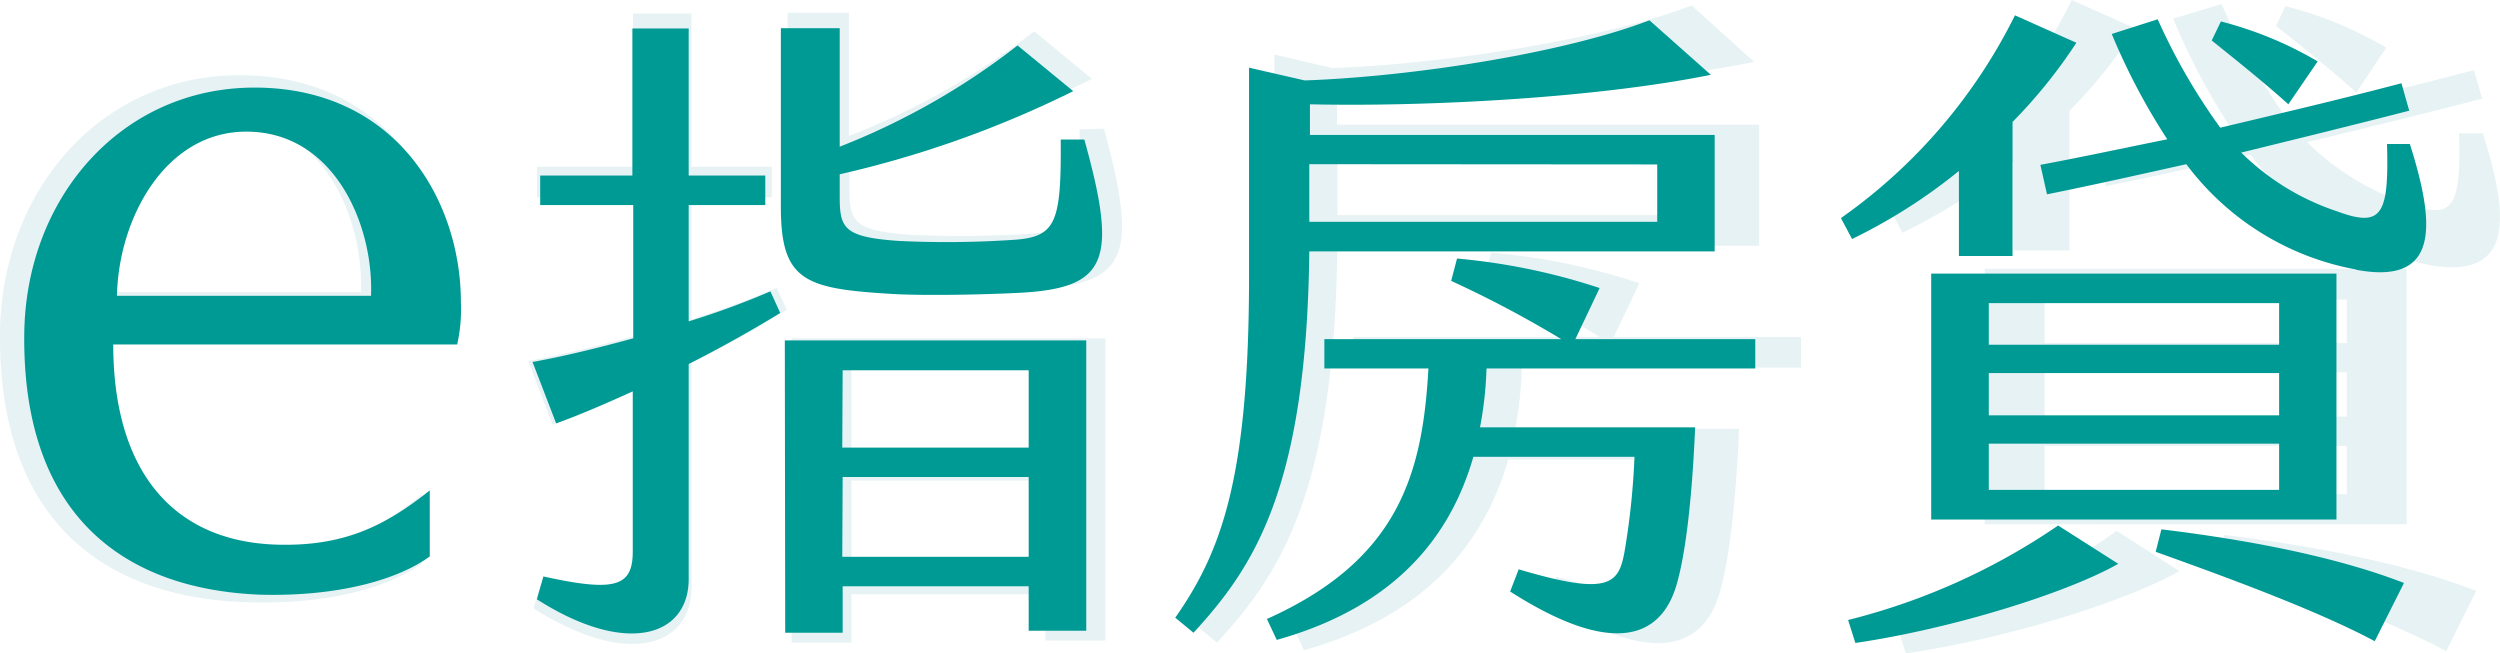 <svg xmlns="http://www.w3.org/2000/svg" viewBox="0 0 195.81 51.18"><defs><style>.cls-1{opacity:0.47;}.cls-2{fill:#cde4e7;}.cls-3{fill:#009a95;}</style></defs><title>title</title><g id="圖層_2" data-name="圖層 2"><g id="圖層_1-2" data-name="圖層 1"><g class="cls-1"><path class="cls-2" d="M20.34,43.14c5.54.22,9-1.42,12.72-4.42v5.39c-2.32,1.72-7,3.29-13.76,3.06C7.93,46.8-.15,40.59,0,26,.15,14.87,7.93,5.89,18.77,5.89c11.59,0,16.83,9.28,16.83,17.5a13.77,13.77,0,0,1-.3,3.44h-28C7.26,36.78,11.82,42.76,20.34,43.14ZM18.1,9.48c-6.58,0-10.39,7-10.54,13.39H28.27C28.49,17.11,25.28,9.48,18.1,9.48Z"/><path class="cls-2" d="M61.63,24.26c-2,1.28-4.7,2.77-7.47,4.16V46c0,4.64-5,6.34-12.37,1.65l.54-1.87c5.81,1.28,7.25.86,7.25-2V30.66c-2.3,1.06-4.48,2-6.3,2.61l-1.91-5c2.39-.43,5.27-1.12,8.21-1.92V15.46H42.06v-2.4h7.52v-12h4.58v12h6.29v2.4H54.16V25a65.76,65.76,0,0,0,6.67-2.45ZM81.4,22.6c-2.77.17-7.94.27-10.71.11-7-.42-9-1-9-7.09V1h4.8v9.65A57.58,57.58,0,0,0,81,2.45l4.53,3.73a85.61,85.61,0,0,1-19,6.78v1.86c0,2.56.37,3.25,4.79,3.57a84,84,0,0,0,9.6-.1c3.25-.27,3.68-1.5,3.63-8.16l1.92-.05C89.13,19.89,88.34,22.18,81.4,22.6ZM62,26.5H86.58V50.17h-4.7V46.54H66.69v3.79H62Zm4.69,8.74H81.88V28.9H66.69Zm0,8.9H81.88v-6.5H66.69Z"/><path class="cls-2" d="M104.75,19.25c-.21,19.35-4.53,25.75-9.43,31.08l-1.5-1.23c3.79-5.38,6-11.46,6-27.88V4.27l4.53,1.06c8.85-.32,21.17-2.24,28.15-4.9l4.9,4.42c-9.54,1.92-23.4,2.61-32.68,2.4V9.76h33.06v9.49Zm14.45,9.54a29,29,0,0,1-.53,4.8h17.54c-.27,6.34-.86,10.66-1.55,12.95-1.28,4.16-5.12,5.81-13.49.43l.7-1.81c7.67,2.29,8.21,1.12,8.69-1.82A58.51,58.51,0,0,0,131.3,36H118.13c-1.86,6.45-6.34,12.21-16,14.93l-.8-1.71C112,44.41,114,37.43,114.46,28.79H106v-2.4h19.3a91.65,91.65,0,0,0-9-4.8l.48-1.81a51.22,51.22,0,0,1,11.62,2.4l-2,4.21h14.66v2.4ZM104.75,12.16v4.69h28.37V12.16Z"/><path class="cls-2" d="M149,18.23l-.91-1.7A44.12,44.12,0,0,0,162.27,0l5,2.24a41.38,41.38,0,0,1-5.18,6.45V19.62h-4.37V12.69A44.68,44.68,0,0,1,149,18.23Zm16.79,23.35,4.91,3.15c-4.11,2.35-13.44,5.28-21.43,6.45l-.59-1.86C155.72,47.34,161,45,165.79,41.58ZM155.45,21.06H188.5v20H155.45Zm4.69,5.81h23.67V23.46H160.14Zm0,5.76h23.67V29.16H160.14Zm0,6.08h23.67V34.92H160.14Zm30-18a22.26,22.26,0,0,1-13.86-8.58c-3.84.85-7.62,1.7-11.35,2.45l-.54-2.4c3.42-.64,6.88-1.39,10.35-2.13a52.48,52.48,0,0,1-4.53-8.59L174,.32A50.3,50.3,0,0,0,179,9.12c5-1.18,9.92-2.35,14.77-3.63l.64,2.24c-4.53,1.17-9.11,2.29-13.7,3.41a20.05,20.05,0,0,0,7.84,4.8c3.62,1.33,4.21.32,4.05-5.49h1.87C196.56,17.06,196.93,22,190.1,20.74ZM174.22,41.9c5.75.7,13.59,2,19.72,4.38L191.6,51c-4.8-2.56-12.26-5.28-17.86-7.25ZM184.56,7.25c-1.81-1.65-4.48-3.78-6.29-5.22L179,.48a30.19,30.19,0,0,1,7.9,3.25Z"/></g><path class="cls-3" d="M21.44,42.65c5.32.21,8.63-1.37,12.22-4.24v5.17c-2.23,1.65-6.76,3.16-13.22,3C9.52,46.17,1.76,40.2,1.9,26.19,2,15.48,9.52,6.86,19.93,6.86c11.14,0,16.17,8.91,16.17,16.82a12.72,12.72,0,0,1-.29,3.3H8.87C8.87,36.54,13.25,42.29,21.44,42.65ZM19.29,10.31c-6.33,0-10,6.76-10.13,12.86h19.9C29.28,17.64,26.19,10.31,19.29,10.31Z"/><path class="cls-3" d="M61.11,24.51c-2,1.23-4.51,2.66-7.17,4V45.36c0,4.45-4.82,6.09-11.89,1.58l.51-1.79c5.59,1.23,7,.82,7-1.95V30.65c-2.2,1-4.3,1.9-6,2.51l-1.85-4.81c2.31-.41,5.07-1.08,7.89-1.85V16.06H42.31V13.75h7.22V2.23h4.41V13.75h6v2.31h-6v9.11a63.12,63.12,0,0,0,6.4-2.35Zm19-1.59c-2.66.15-7.63.26-10.29.1-6.77-.41-8.66-1-8.66-6.81v-14h4.61v9.28A55.72,55.72,0,0,0,79.7,3.56l4.36,3.58a82,82,0,0,1-18.29,6.51v1.79c0,2.46.36,3.13,4.61,3.43a77.51,77.51,0,0,0,9.22-.1c3.12-.26,3.53-1.43,3.48-7.84l1.85,0C87.54,20.31,86.77,22.51,80.11,22.92ZM61.47,26.66H85.08V49.4H80.57V45.92H66v3.64h-4.5Zm4.5,8.4h14.6V29H66Zm0,8.55h14.6V37.36H66Z"/><path class="cls-3" d="M102.55,19.69c-.21,18.6-4.36,24.74-9.07,29.87l-1.43-1.18c3.63-5.18,5.78-11,5.78-26.79V5.3l4.36,1c8.5-.3,20.33-2.15,27-4.71L134,5.86c-9.17,1.85-22.49,2.51-31.4,2.31v2.4H134.3v9.12Zm13.88,9.17a28.9,28.9,0,0,1-.51,4.61h16.85c-.26,6.1-.82,10.25-1.49,12.45-1.23,4-4.91,5.58-13,.41l.67-1.74c7.38,2.2,7.89,1.07,8.35-1.74a58.17,58.17,0,0,0,.72-7.07H115.4C113.61,42,109.31,47.51,100,50.12l-.77-1.64c10.29-4.61,12.19-11.32,12.65-19.62h-8.15v-2.3h18.55A86.62,86.62,0,0,0,113.66,22l.46-1.75a49.56,49.56,0,0,1,11.17,2.31l-1.9,4h14.09v2.3Zm-13.88-16v4.51H129.8V12.88Z"/><path class="cls-3" d="M145.06,18.72l-.87-1.64A42.44,42.44,0,0,0,157.82,1.2l4.81,2.15a39.74,39.74,0,0,1-5,6.2v10.5h-4.2V13.39A43.13,43.13,0,0,1,145.06,18.72ZM161.2,41.16l4.71,3c-3.95,2.25-12.91,5.07-20.59,6.2l-.57-1.8A50.91,50.91,0,0,0,161.2,41.16Zm-9.94-19.73H183V40.69H151.26ZM155.77,27h22.74V23.74H155.77Zm0,5.53h22.74V29.22H155.77Zm0,5.84h22.74V34.75H155.77Zm28.78-17.26a21.41,21.41,0,0,1-13.31-8.25c-3.69.82-7.33,1.64-10.91,2.36l-.52-2.31c3.28-.61,6.61-1.33,9.94-2a50.33,50.33,0,0,1-4.35-8.25L169,1.51A47.49,47.49,0,0,0,173.9,10c4.76-1.13,9.53-2.25,14.19-3.48l.61,2.15c-4.35,1.12-8.76,2.2-13.16,3.28a19.31,19.31,0,0,0,7.53,4.61c3.48,1.28,4.05.3,3.89-5.28h1.79C190.75,17.59,191.11,22.36,184.55,21.13ZM169.29,41.46c5.53.67,13.06,1.9,19,4.2L186,50.22c-4.61-2.46-11.78-5.07-17.16-7Zm9.94-33.29c-1.74-1.59-4.31-3.64-6-5l.72-1.49a29.18,29.18,0,0,1,7.58,3.13Z"/></g></g></svg>